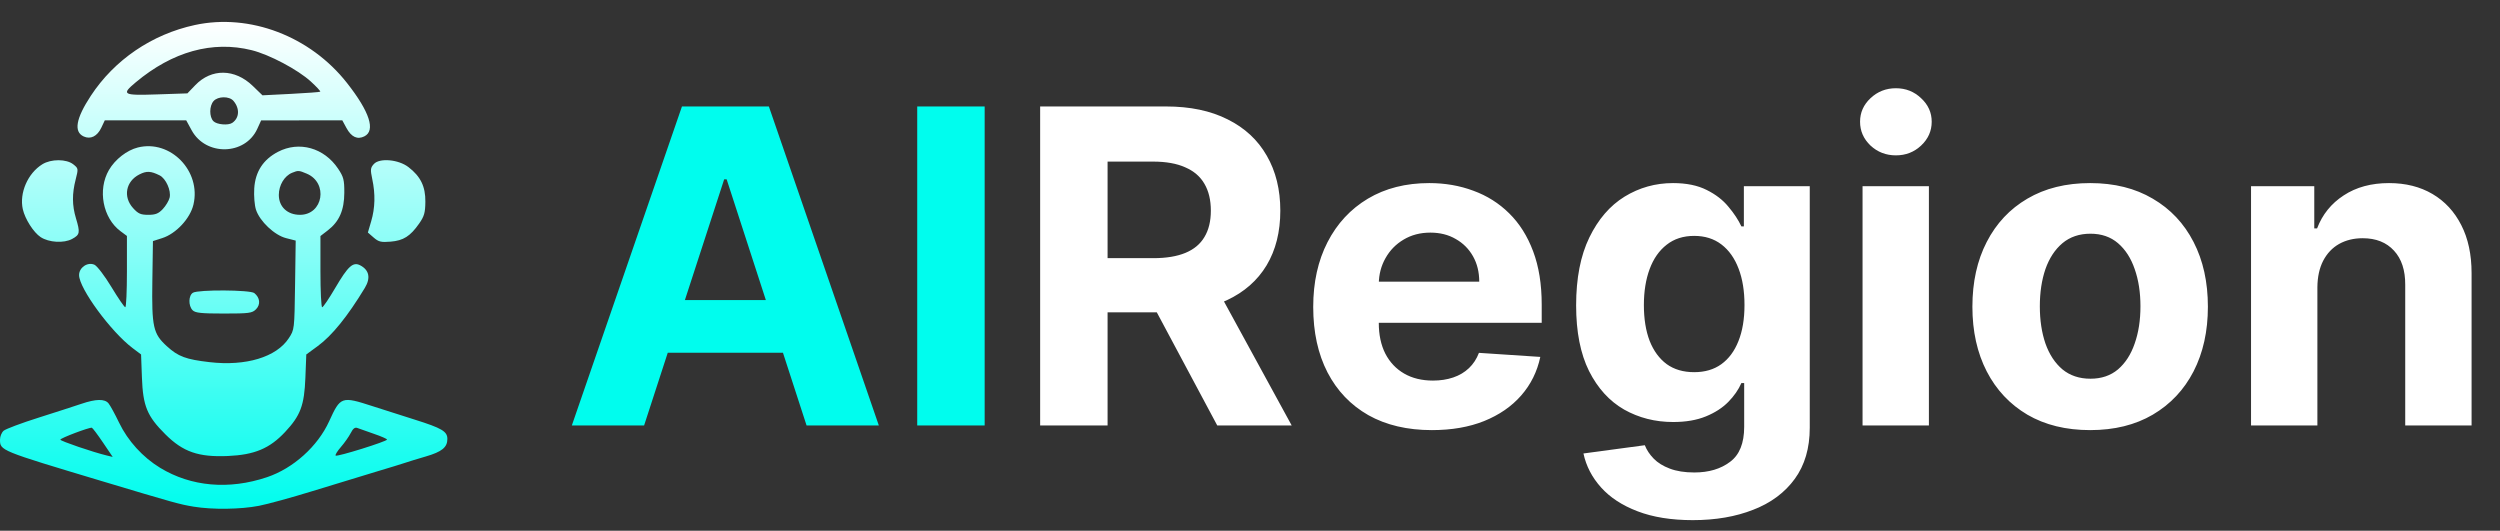 <svg width="570" height="121" viewBox="0 0 570 121" fill="none" xmlns="http://www.w3.org/2000/svg">
<rect x="0" y="0" width="570" height="121" fill="#333333" stroke="none"/>
<path fill-rule="evenodd" clip-rule="evenodd" d="M44.417 5.705C34.627 7.825 26.095 13.634 20.699 21.855C17.297 27.038 16.772 30.05 19.084 31.114C20.649 31.834 22.173 31.077 23.098 29.121L23.896 27.43L33.178 27.436L42.461 27.443L43.7 29.713C46.929 35.628 55.894 35.432 58.657 29.386L59.539 27.454L68.791 27.443L78.042 27.432L78.991 29.183C80.107 31.242 81.483 31.885 83.073 31.089C85.678 29.786 84.29 25.51 79.128 18.935C70.74 8.25 56.947 2.993 44.417 5.705ZM57.374 11.438C61.409 12.437 67.927 15.891 70.883 18.598C72.164 19.771 73.124 20.809 73.018 20.904C72.911 20.998 69.903 21.223 66.334 21.404L59.844 21.732L57.628 19.588C53.552 15.646 48.223 15.572 44.536 19.407L42.725 21.29L35.832 21.522C27.97 21.787 27.594 21.574 30.956 18.763C39.343 11.75 48.441 9.228 57.374 11.438ZM53.226 23C54.711 24.745 54.59 26.912 52.945 28.021C52.021 28.643 49.43 28.41 48.662 27.635C47.687 26.65 47.708 24.145 48.701 23.038C49.706 21.916 52.287 21.895 53.226 23ZM31.424 33.627C28.918 34.256 26.24 36.344 24.835 38.764C22.22 43.269 23.436 49.709 27.47 52.706L28.939 53.798V61.925C28.939 66.394 28.772 70.052 28.567 70.052C28.361 70.052 26.945 67.987 25.419 65.463C23.884 62.922 22.152 60.647 21.542 60.366C20.002 59.658 18.028 60.979 18.028 62.717C18.028 65.751 25.29 75.645 30.261 79.386L32.165 80.819L32.359 86.091C32.597 92.599 33.541 94.883 37.703 99.025C41.736 103.04 45.251 104.259 51.949 103.97C58.016 103.709 61.475 102.26 64.991 98.507C68.521 94.739 69.384 92.429 69.63 86.089L69.835 80.816L72.431 78.917C75.7 76.525 79.23 72.167 83.185 65.639C84.545 63.393 84.185 61.588 82.161 60.512C80.5 59.628 79.37 60.645 76.42 65.676C75.009 68.082 73.675 70.052 73.457 70.052C73.239 70.052 73.061 66.399 73.061 61.935V53.818L74.752 52.515C77.351 50.514 78.485 47.924 78.502 43.952C78.514 41.002 78.344 40.342 77.085 38.46C73.896 33.692 68.206 32.097 63.378 34.619C60 36.383 58.207 39.147 57.967 42.964C57.86 44.662 58.035 46.808 58.362 47.81C59.229 50.46 62.578 53.623 65.233 54.298L67.419 54.854L67.274 65.004C67.13 75.146 67.129 75.155 65.836 77.126C63.015 81.426 56.044 83.53 47.793 82.571C42.351 81.939 40.632 81.297 38.034 78.928C34.918 76.086 34.582 74.573 34.736 64.066L34.87 54.966L36.984 54.291C40.129 53.287 43.349 49.835 44.103 46.66C45.92 39.015 38.862 31.761 31.424 33.627ZM9.662 37.448C6.339 39.493 4.374 44.004 5.199 47.697C5.699 49.933 7.653 52.996 9.257 54.056C11.136 55.299 14.562 55.502 16.438 54.482C18.227 53.51 18.309 53.064 17.311 49.742C16.433 46.82 16.415 44.18 17.251 40.926C17.885 38.459 17.875 38.392 16.713 37.47C15.148 36.226 11.663 36.216 9.662 37.448ZM85.23 37.406C84.458 38.267 84.416 38.672 84.875 40.831C85.603 44.256 85.524 47.412 84.635 50.432L83.875 53.016L85.196 54.163C86.326 55.144 86.885 55.279 89.06 55.097C91.98 54.853 93.538 53.866 95.561 50.978C96.725 49.317 96.955 48.512 96.983 45.995C97.022 42.53 95.902 40.234 93.132 38.102C90.848 36.344 86.524 35.963 85.23 37.406ZM36.39 39.98C37.82 40.688 39.065 43.465 38.673 45.07C38.501 45.772 37.802 46.939 37.12 47.663C36.135 48.708 35.45 48.98 33.806 48.98C32.075 48.98 31.501 48.725 30.336 47.437C28.012 44.868 28.68 41.337 31.788 39.766C33.423 38.938 34.376 38.983 36.39 39.98ZM69.93 39.591C74.889 41.683 73.692 48.98 68.389 48.98C65.528 48.98 63.572 47.142 63.572 44.453C63.572 42.229 64.84 40.111 66.603 39.392C67.989 38.827 68.14 38.836 69.93 39.591ZM44.002 66.738C42.961 67.35 42.91 69.719 43.917 70.736C44.521 71.345 45.875 71.489 51.034 71.489C56.825 71.489 57.493 71.399 58.378 70.506C59.453 69.421 59.283 67.855 57.978 66.819C57.044 66.078 45.241 66.01 44.002 66.738ZM18.502 92.088C17.067 92.577 12.691 93.991 8.777 95.23C4.863 96.469 1.287 97.809 0.83 98.208C0.373 98.608 4.0898e-07 99.514 4.0898e-07 100.223C4.0898e-07 102.73 -0.038 102.715 23.009 109.631C39.81 114.673 40.995 115.002 44.175 115.523C48.468 116.226 54.816 116.144 59.028 115.33C61.01 114.947 66.526 113.431 71.286 111.961C76.046 110.491 82.501 108.523 85.633 107.587C88.764 106.652 91.859 105.701 92.512 105.474C93.164 105.247 95.212 104.62 97.061 104.081C100.761 103.003 102 101.998 102 100.076C102 98.362 100.752 97.623 94.571 95.678C91.743 94.788 87.4 93.403 84.921 92.6C77.851 90.31 77.626 90.389 75.048 96.05C72.448 101.759 66.876 106.776 60.895 108.793C52.217 111.72 43.576 110.964 36.505 106.66C32.547 104.252 29.149 100.515 27.164 96.391C26.213 94.416 25.124 92.422 24.742 91.962C23.864 90.9 21.87 90.941 18.502 92.088ZM23.47 100.883L25.696 104.177L24.353 103.854C21.191 103.093 13.758 100.558 13.758 100.241C13.758 99.897 20.362 97.398 20.94 97.523C21.107 97.559 22.245 99.071 23.47 100.883ZM85.277 98.922C86.908 99.477 88.242 100.063 88.242 100.222C88.242 100.643 76.84 104.198 76.522 103.877C76.375 103.728 76.92 102.843 77.733 101.908C78.545 100.974 79.549 99.549 79.963 98.74C80.509 97.674 80.934 97.359 81.514 97.591C81.953 97.768 83.646 98.366 85.277 98.922Z" fill="url(#paint0_linear_449_1940)"/>
<path d="M146.857 97H130.379L155.486 24.273H175.301L200.372 97H183.895L165.678 40.892H165.109L146.857 97ZM145.827 68.413H184.747V80.416H145.827V68.413ZM224.502 24.273V97H209.126V24.273H224.502Z" fill="#00FDEE"/>
<path d="M237.153 97V24.273H265.846C271.339 24.273 276.026 25.255 279.909 27.22C283.815 29.162 286.786 31.919 288.822 35.494C290.882 39.045 291.912 43.224 291.912 48.03C291.912 52.859 290.87 57.014 288.787 60.494C286.703 63.951 283.685 66.602 279.731 68.449C275.801 70.296 271.043 71.219 265.456 71.219H246.244V58.861H262.97C265.905 58.861 268.344 58.458 270.285 57.653C272.226 56.849 273.671 55.641 274.618 54.031C275.588 52.421 276.074 50.421 276.074 48.03C276.074 45.615 275.588 43.579 274.618 41.922C273.671 40.265 272.215 39.01 270.25 38.158C268.308 37.282 265.858 36.844 262.899 36.844H252.529V97H237.153ZM276.429 63.903L294.504 97H277.529L259.845 63.903H276.429ZM326.473 98.065C320.862 98.065 316.033 96.929 311.984 94.656C307.96 92.36 304.858 89.117 302.68 84.926C300.502 80.712 299.413 75.729 299.413 69.976C299.413 64.365 300.502 59.441 302.68 55.203C304.858 50.965 307.924 47.663 311.878 45.295C315.855 42.928 320.519 41.744 325.869 41.744C329.468 41.744 332.818 42.324 335.919 43.484C339.044 44.621 341.767 46.337 344.087 48.633C346.43 50.93 348.253 53.818 349.555 57.298C350.857 60.755 351.509 64.803 351.509 69.443V73.598H305.45V64.223H337.268C337.268 62.045 336.795 60.115 335.848 58.435C334.901 56.754 333.587 55.44 331.906 54.493C330.249 53.522 328.32 53.037 326.118 53.037C323.821 53.037 321.786 53.57 320.01 54.635C318.258 55.677 316.885 57.085 315.891 58.861C314.896 60.613 314.387 62.566 314.364 64.72V73.633C314.364 76.332 314.861 78.664 315.855 80.629C316.873 82.594 318.305 84.109 320.152 85.175C321.999 86.24 324.188 86.773 326.722 86.773C328.402 86.773 329.941 86.536 331.338 86.062C332.735 85.589 333.93 84.879 334.925 83.932C335.919 82.985 336.677 81.825 337.197 80.452L351.189 81.375C350.479 84.737 349.023 87.672 346.821 90.182C344.643 92.668 341.826 94.609 338.369 96.006C334.937 97.379 330.971 98.065 326.473 98.065ZM385.955 118.591C381.054 118.591 376.852 117.916 373.348 116.567C369.868 115.241 367.098 113.43 365.038 111.134C362.979 108.837 361.641 106.257 361.026 103.392L375.017 101.51C375.443 102.599 376.118 103.617 377.041 104.564C377.964 105.511 379.184 106.268 380.699 106.837C382.238 107.429 384.108 107.724 386.31 107.724C389.6 107.724 392.311 106.92 394.442 105.31C396.596 103.723 397.673 101.06 397.673 97.32V87.341H397.034C396.371 88.856 395.377 90.288 394.051 91.638C392.725 92.987 391.021 94.088 388.938 94.94C386.854 95.793 384.368 96.219 381.48 96.219C377.384 96.219 373.656 95.272 370.294 93.378C366.956 91.46 364.293 88.537 362.304 84.606C360.339 80.653 359.357 75.658 359.357 69.621C359.357 63.442 360.363 58.281 362.375 54.138C364.387 49.995 367.063 46.894 370.401 44.834C373.762 42.774 377.444 41.744 381.445 41.744C384.499 41.744 387.055 42.265 389.115 43.307C391.175 44.325 392.832 45.603 394.087 47.142C395.365 48.657 396.348 50.149 397.034 51.617H397.602V42.455H412.624V97.533C412.624 102.173 411.487 106.055 409.214 109.18C406.942 112.305 403.793 114.649 399.768 116.212C395.768 117.798 391.163 118.591 385.955 118.591ZM386.274 84.855C388.713 84.855 390.772 84.251 392.453 83.044C394.158 81.813 395.46 80.061 396.359 77.788C397.283 75.492 397.744 72.746 397.744 69.55C397.744 66.354 397.295 63.584 396.395 61.24C395.495 58.873 394.193 57.038 392.489 55.736C390.784 54.434 388.713 53.783 386.274 53.783C383.788 53.783 381.693 54.457 379.989 55.807C378.284 57.133 376.994 58.979 376.118 61.347C375.242 63.714 374.804 66.448 374.804 69.55C374.804 72.698 375.242 75.421 376.118 77.717C377.018 79.99 378.308 81.754 379.989 83.008C381.693 84.24 383.788 84.855 386.274 84.855ZM424.662 97V42.455H439.79V97H424.662ZM432.261 35.423C430.012 35.423 428.083 34.678 426.473 33.186C424.887 31.671 424.094 29.86 424.094 27.753C424.094 25.669 424.887 23.882 426.473 22.391C428.083 20.875 430.012 20.118 432.261 20.118C434.51 20.118 436.428 20.875 438.014 22.391C439.624 23.882 440.429 25.669 440.429 27.753C440.429 29.86 439.624 31.671 438.014 33.186C436.428 34.678 434.51 35.423 432.261 35.423ZM476.553 98.065C471.037 98.065 466.266 96.894 462.242 94.55C458.241 92.182 455.151 88.892 452.973 84.678C450.795 80.44 449.706 75.528 449.706 69.94C449.706 64.306 450.795 59.382 452.973 55.168C455.151 50.93 458.241 47.639 462.242 45.295C466.266 42.928 471.037 41.744 476.553 41.744C482.069 41.744 486.828 42.928 490.828 45.295C494.853 47.639 497.954 50.93 500.132 55.168C502.31 59.382 503.4 64.306 503.4 69.94C503.4 75.528 502.31 80.44 500.132 84.678C497.954 88.892 494.853 92.182 490.828 94.55C486.828 96.894 482.069 98.065 476.553 98.065ZM476.624 86.347C479.133 86.347 481.229 85.636 482.909 84.216C484.59 82.772 485.857 80.807 486.709 78.321C487.585 75.835 488.023 73.006 488.023 69.834C488.023 66.662 487.585 63.832 486.709 61.347C485.857 58.861 484.59 56.896 482.909 55.452C481.229 54.008 479.133 53.285 476.624 53.285C474.091 53.285 471.96 54.008 470.232 55.452C468.527 56.896 467.237 58.861 466.361 61.347C465.509 63.832 465.083 66.662 465.083 69.834C465.083 73.006 465.509 75.835 466.361 78.321C467.237 80.807 468.527 82.772 470.232 84.216C471.96 85.636 474.091 86.347 476.624 86.347ZM528.364 65.466V97H513.236V42.455H527.654V52.078H528.293C529.5 48.906 531.525 46.396 534.365 44.55C537.206 42.679 540.651 41.744 544.699 41.744C548.487 41.744 551.79 42.573 554.607 44.23C557.424 45.887 559.614 48.255 561.176 51.332C562.739 54.386 563.52 58.032 563.52 62.27V97H548.392V64.969C548.416 61.631 547.564 59.026 545.836 57.156C544.107 55.262 541.728 54.315 538.698 54.315C536.662 54.315 534.863 54.753 533.3 55.629C531.761 56.505 530.554 57.784 529.678 59.465C528.826 61.122 528.388 63.122 528.364 65.466Z" fill="white"/>
<defs>
<linearGradient id="paint0_linear_449_1940" x1="51" y1="5" x2="51" y2="116" gradientUnits="userSpaceOnUse">
<stop stop-color="white"/>
<stop offset="1" stop-color="#00FDEE"/>
</linearGradient>
</defs>
</svg>
